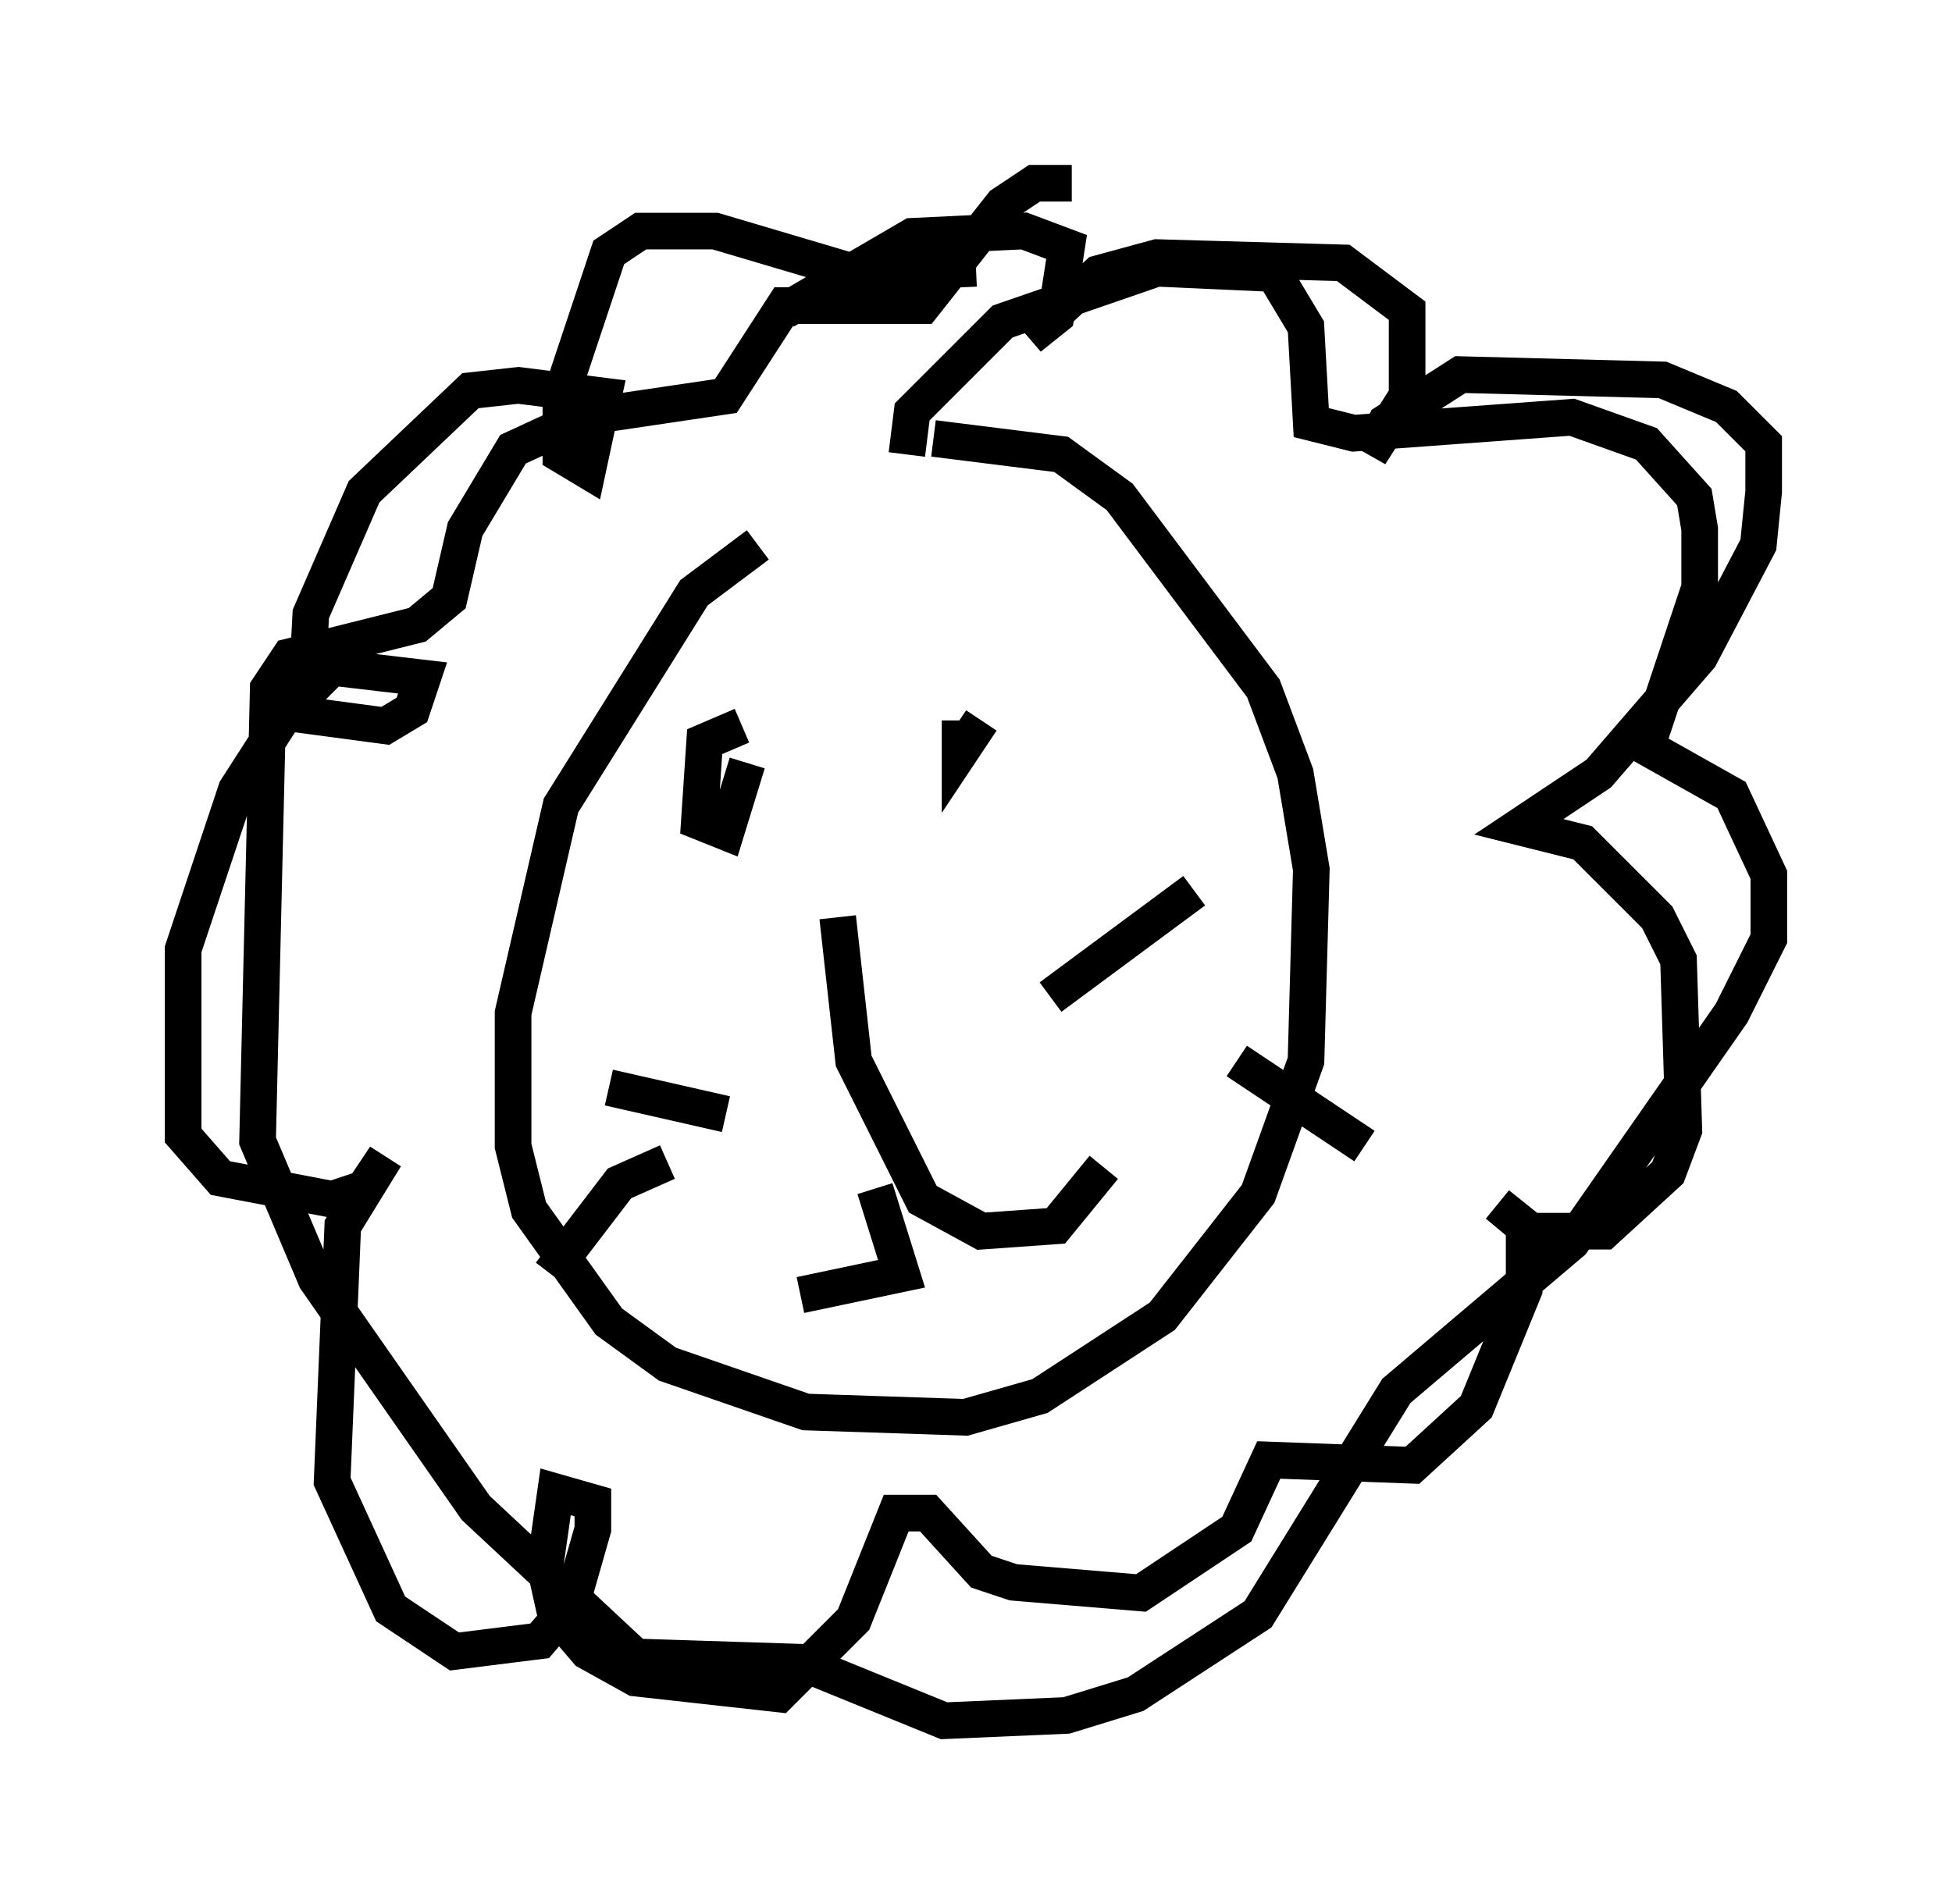 <?xml version="1.0" encoding="utf-8" ?>
<svg baseProfile="full" height="51.978" version="1.1" width="53.285" xmlns="http://www.w3.org/2000/svg" xmlns:ev="http://www.w3.org/2001/xml-events" xmlns:xlink="http://www.w3.org/1999/xlink"><defs /><rect fill="white" height="51.978" width="53.285" x="0" y="0" /><path d="M22.575, 14.441 m-1.888, 0.436 l-1.743, 1.307 -3.631, 5.81 l-1.307, 5.665 0.0, 3.631 l0.436, 1.743 2.179, 3.05 l1.598, 1.162 3.777, 1.307 l4.358, 0.145 2.034, -0.581 l3.341, -2.179 2.615, -3.341 l1.307, -3.631 0.145, -5.229 l-0.436, -2.615 -0.872, -2.324 l-3.922, -5.229 -1.598, -1.162 l-3.486, -0.436 m-5.229, 7.844 l-1.017, 0.436 -0.145, 2.179 l0.726, 0.291 0.581, -1.888 m6.391, -1.162 l-0.581, 0.872 0.0, -0.872 m-3.341, 5.374 l0.436, 3.922 1.888, 3.777 l1.598, 0.872 2.034, -0.145 l1.307, -1.598 m-6.246, 0.581 l0.726, 2.324 -2.76, 0.581 m6.827, -8.134 l3.922, -2.905 m-12.782, 6.101 l-3.196, -0.726 m1.598, 2.034 l-1.307, 0.581 -1.888, 2.469 m18.737, -5.81 l3.486, 2.324 m-12.492, -18.883 l0.145, -1.162 2.469, -2.469 l4.212, -1.453 3.196, 0.145 l0.872, 1.453 0.145, 2.615 l1.162, 0.291 5.955, -0.436 l2.034, 0.726 1.307, 1.453 l0.145, 0.872 0.0, 1.598 l-1.453, 4.358 2.324, 1.307 l1.017, 2.179 0.0, 1.743 l-1.017, 2.034 -4.358, 6.246 l-4.793, 4.067 -3.777, 6.101 l-3.341, 2.179 -1.888, 0.581 l-3.341, 0.145 -3.922, -1.598 l-4.503, -0.145 -4.358, -4.067 l-4.358, -6.246 -1.598, -3.777 l0.291, -12.346 0.581, -0.872 l3.486, -0.872 0.872, -0.726 l0.436, -1.888 1.307, -2.179 l1.888, -0.872 3.922, -0.581 l1.598, -2.469 3.777, 0.0 l2.179, -2.76 0.872, -0.581 l1.017, 0.0 m-2.615, 2.324 l-3.196, 0.145 -3.922, -1.162 l-2.034, 0.0 -0.872, 0.581 l-1.307, 3.922 0.0, 1.598 l0.726, 0.436 0.436, -2.034 l-2.324, -0.291 -1.307, 0.145 l-2.905, 2.76 -1.453, 3.341 l-0.145, 2.76 2.179, 0.291 l0.726, -0.436 0.291, -0.872 l-2.469, -0.291 -1.307, 1.307 l-1.307, 2.034 -1.453, 4.358 l0.0, 5.084 1.017, 1.162 l3.05, 0.581 0.872, -0.291 l0.581, -0.872 -1.162, 1.888 l-0.291, 6.972 1.598, 3.486 l1.743, 1.162 2.324, -0.291 l0.872, -1.017 0.581, -2.034 l0.0, -0.726 -1.017, -0.291 l-0.291, 2.034 0.291, 1.307 l0.872, 1.017 1.307, 0.726 l3.922, 0.436 2.034, -2.034 l1.162, -2.905 0.872, 0.0 l1.453, 1.598 0.872, 0.291 l3.486, 0.291 2.615, -1.743 l0.872, -1.888 3.922, 0.145 l1.743, -1.598 1.307, -3.196 l0.0, -1.743 -0.726, -0.581 l0.872, 0.726 2.034, 0.0 l1.743, -1.598 0.436, -1.162 l-0.145, -4.648 -0.581, -1.162 l-2.034, -2.034 -1.743, -0.436 l2.179, -1.453 2.76, -3.196 l1.598, -3.05 0.145, -1.453 l0.0, -1.307 -1.017, -1.017 l-1.743, -0.726 -5.52, -0.145 l-2.034, 1.307 -0.436, 0.872 l1.017, -1.598 0.0, -2.324 l-1.743, -1.307 -5.084, -0.145 l-1.598, 0.436 -1.888, 1.743 l0.726, -0.581 0.291, -1.888 l-1.162, -0.436 -3.05, 0.145 l-3.486, 2.034 " fill="none" stroke="black" stroke-width="1" /></svg>